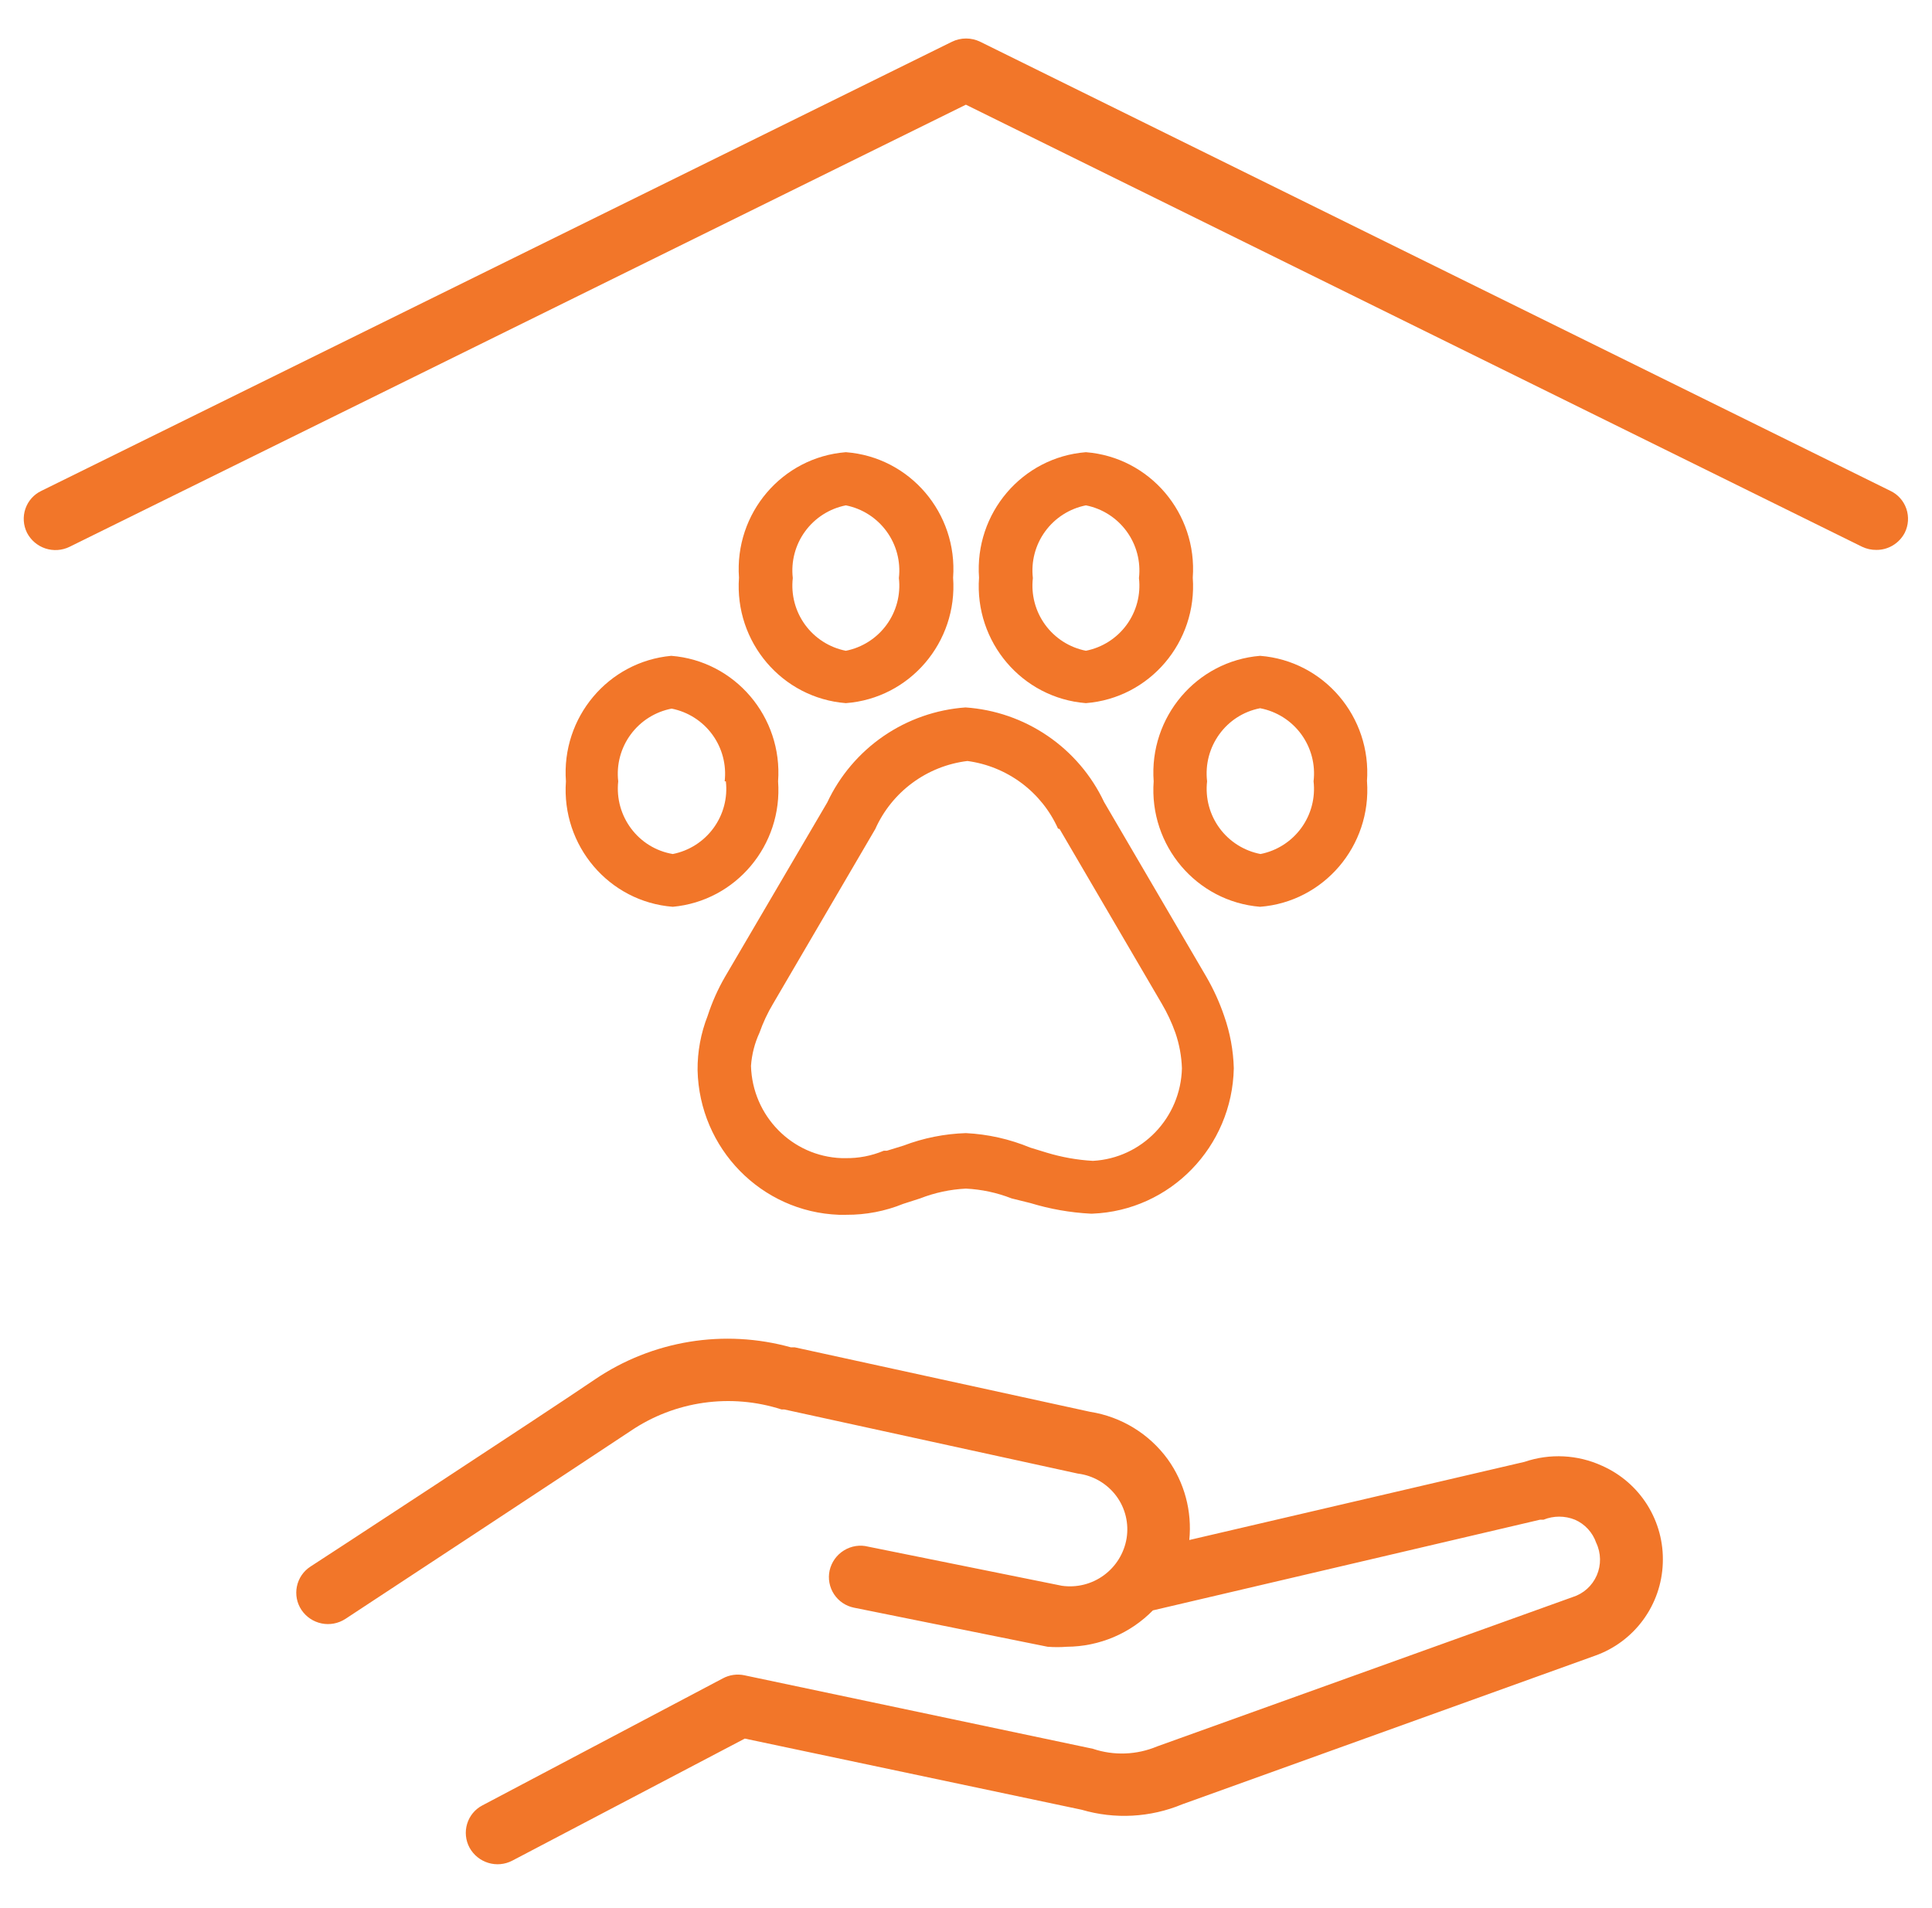 <svg width="80" height="79" viewBox="0 0 80 79" fill="none" xmlns="http://www.w3.org/2000/svg">
<g clip-path="url(#clip0_2_78)">
<path d="M78.279 20.327L40.588 1.729C40.406 1.64 40.206 1.594 40.003 1.594C39.8 1.594 39.6 1.64 39.418 1.729L1.711 20.327C1.401 20.474 1.164 20.741 1.052 21.067C0.941 21.392 0.964 21.75 1.117 22.059C1.276 22.368 1.551 22.602 1.88 22.711C2.21 22.82 2.57 22.795 2.882 22.642L39.995 4.335L77.108 22.642C77.294 22.73 77.497 22.774 77.702 22.771C78.193 22.773 78.644 22.498 78.873 22.059C79.026 21.751 79.049 21.393 78.938 21.067C78.883 20.906 78.796 20.757 78.683 20.63C78.57 20.503 78.433 20.4 78.279 20.327ZM66.335 60.695C65.327 60.233 64.179 60.176 63.129 60.533L49.246 63.77C49.366 62.582 49.047 61.39 48.349 60.42C47.581 59.369 46.428 58.664 45.142 58.462L32.908 55.791H32.748C31.381 55.411 29.947 55.333 28.547 55.562C27.146 55.792 25.812 56.322 24.637 57.118C22.665 58.462 12.965 64.806 12.853 64.872C12.71 64.965 12.587 65.085 12.491 65.226C12.395 65.367 12.328 65.526 12.294 65.693C12.259 65.86 12.259 66.032 12.291 66.2C12.324 66.367 12.39 66.526 12.485 66.668C12.678 66.955 12.976 67.154 13.314 67.224C13.653 67.294 14.005 67.228 14.296 67.041C14.697 66.781 24.139 60.566 26.111 59.255C27.017 58.641 28.051 58.242 29.135 58.088C30.218 57.934 31.322 58.028 32.363 58.364H32.476L44.629 61.019C45.267 61.097 45.847 61.437 46.231 61.957C46.6 62.459 46.75 63.09 46.649 63.706C46.546 64.317 46.208 64.864 45.708 65.23C45.208 65.596 44.585 65.752 43.971 65.665L35.954 64.046C35.785 64.002 35.608 63.994 35.435 64.02C35.263 64.047 35.097 64.108 34.948 64.2C34.645 64.385 34.431 64.685 34.352 65.034C34.316 65.201 34.313 65.374 34.345 65.542C34.376 65.71 34.441 65.871 34.535 66.014C34.629 66.157 34.75 66.28 34.892 66.376C35.034 66.472 35.193 66.538 35.361 66.572L43.378 68.19C43.645 68.211 43.913 68.211 44.179 68.19C44.843 68.186 45.499 68.051 46.11 67.793C46.721 67.534 47.274 67.157 47.739 66.684L63.77 62.929H63.914C64.331 62.76 64.797 62.76 65.214 62.929C65.627 63.108 65.947 63.456 66.095 63.885C66.298 64.31 66.306 64.803 66.118 65.236C66.025 65.448 65.888 65.639 65.716 65.794C65.543 65.949 65.339 66.065 65.117 66.134L47.914 72.317C47.068 72.672 46.123 72.707 45.254 72.415L30.825 69.372C30.52 69.307 30.202 69.353 29.928 69.501L19.971 74.761C19.669 74.919 19.442 75.193 19.343 75.522C19.243 75.852 19.279 76.207 19.442 76.509C19.793 77.144 20.583 77.381 21.221 77.043L30.841 71.993L44.788 74.939C46.162 75.343 47.634 75.263 48.957 74.713L66.046 68.561C66.845 68.278 67.54 67.761 68.04 67.077C68.541 66.394 68.824 65.575 68.853 64.728C68.886 63.881 68.664 63.044 68.215 62.324C67.766 61.605 67.111 61.038 66.335 60.695Z" fill="#F27629"/>
<path d="M23.434 32.353C23.241 35.02 25.219 37.343 27.859 37.549C30.473 37.309 32.414 34.997 32.219 32.353C32.413 29.687 30.434 27.364 27.795 27.157C25.181 27.398 23.24 29.709 23.434 32.353ZM30.056 32.353C30.135 33.039 29.953 33.73 29.546 34.287C29.139 34.845 28.537 35.23 27.859 35.364C26.434 35.124 25.442 33.803 25.599 32.353C25.52 31.665 25.704 30.973 26.115 30.415C26.525 29.857 27.13 29.474 27.811 29.343C28.488 29.477 29.09 29.861 29.497 30.419C29.904 30.977 30.086 31.668 30.007 32.354L30.056 32.353ZM56.605 32.353C56.798 35.02 54.82 37.343 52.179 37.549C49.546 37.335 47.576 35.014 47.771 32.353C47.576 29.693 49.546 27.373 52.179 27.157C54.82 27.364 56.798 29.687 56.603 32.354L56.605 32.353ZM54.392 32.353C54.475 31.662 54.292 30.966 53.882 30.404C53.471 29.842 52.863 29.457 52.179 29.327C50.773 29.597 49.814 30.919 49.983 32.354C49.904 33.042 50.089 33.735 50.499 34.293C50.909 34.851 51.515 35.233 52.195 35.364C52.873 35.23 53.475 34.845 53.882 34.287C54.289 33.73 54.471 33.039 54.392 32.353ZM44.965 18.725C42.325 18.932 40.347 21.254 40.54 23.92C40.347 26.587 42.325 28.909 44.965 29.116C47.605 28.909 49.583 26.587 49.39 23.92C49.583 21.254 47.605 18.932 44.965 18.725ZM44.965 26.947C44.288 26.813 43.686 26.429 43.279 25.871C42.872 25.313 42.69 24.623 42.769 23.937C42.69 23.251 42.872 22.56 43.279 22.003C43.686 21.445 44.288 21.06 44.965 20.926C45.643 21.06 46.245 21.445 46.652 22.003C47.059 22.56 47.241 23.251 47.162 23.937C47.241 24.623 47.059 25.314 46.652 25.872C46.245 26.429 45.643 26.813 44.965 26.947ZM30.6 23.92C30.407 21.254 32.385 18.932 35.025 18.725C37.672 18.923 39.66 21.248 39.466 23.92C39.66 26.593 37.672 28.918 35.025 29.116C32.385 28.909 30.407 26.587 30.6 23.92ZM32.828 23.937C32.749 24.623 32.931 25.314 33.338 25.872C33.745 26.429 34.347 26.814 35.025 26.948C35.702 26.814 36.304 26.429 36.711 25.872C37.118 25.314 37.3 24.623 37.221 23.937C37.3 23.251 37.118 22.56 36.711 22.003C36.304 21.445 35.702 21.06 35.025 20.926C34.347 21.06 33.745 21.445 33.338 22.003C32.931 22.56 32.749 23.251 32.828 23.937ZM34.255 33.228L30.023 40.446C29.726 40.959 29.484 41.501 29.302 42.065C29.02 42.782 28.879 43.545 28.885 44.315C28.959 47.56 31.523 50.184 34.737 50.303H35.041C35.849 50.308 36.65 50.155 37.398 49.851L38.103 49.624C38.708 49.387 39.347 49.251 39.995 49.219C40.643 49.25 41.282 49.387 41.887 49.624L42.672 49.819C43.48 50.065 44.314 50.212 45.157 50.256H45.237C48.459 50.128 51.024 47.488 51.089 44.234C51.069 43.495 50.934 42.763 50.688 42.065C50.496 41.502 50.249 40.96 49.951 40.446L45.718 33.211C45.197 32.107 44.39 31.161 43.381 30.473C42.372 29.784 41.198 29.377 39.979 29.294C38.762 29.381 37.589 29.792 36.583 30.483C35.577 31.175 34.773 32.122 34.255 33.228ZM43.875 34.328L48.108 41.564C48.332 41.944 48.519 42.344 48.668 42.761C48.832 43.235 48.924 43.732 48.941 44.234C48.893 46.289 47.286 47.96 45.254 48.07C44.606 48.033 43.966 47.919 43.345 47.731L42.657 47.52C41.811 47.169 40.91 46.966 39.995 46.921C39.112 46.949 38.239 47.123 37.413 47.438L36.725 47.65H36.596C36.089 47.863 35.543 47.968 34.993 47.957H34.848C32.796 47.881 31.155 46.209 31.097 44.137C31.13 43.66 31.25 43.194 31.45 42.761C31.597 42.344 31.784 41.942 32.011 41.564L36.244 34.328C36.583 33.569 37.112 32.911 37.781 32.418C38.45 31.924 39.234 31.612 40.059 31.512C40.871 31.621 41.642 31.936 42.298 32.425C42.954 32.915 43.475 33.564 43.81 34.311L43.875 34.328Z" fill="#F27629"/>
</g>
<defs>
<clipPath id="clip0_2_78">
<rect width="79" height="79" fill="white" transform="translate(0.495)"/>
</clipPath>
</defs>
</svg>
